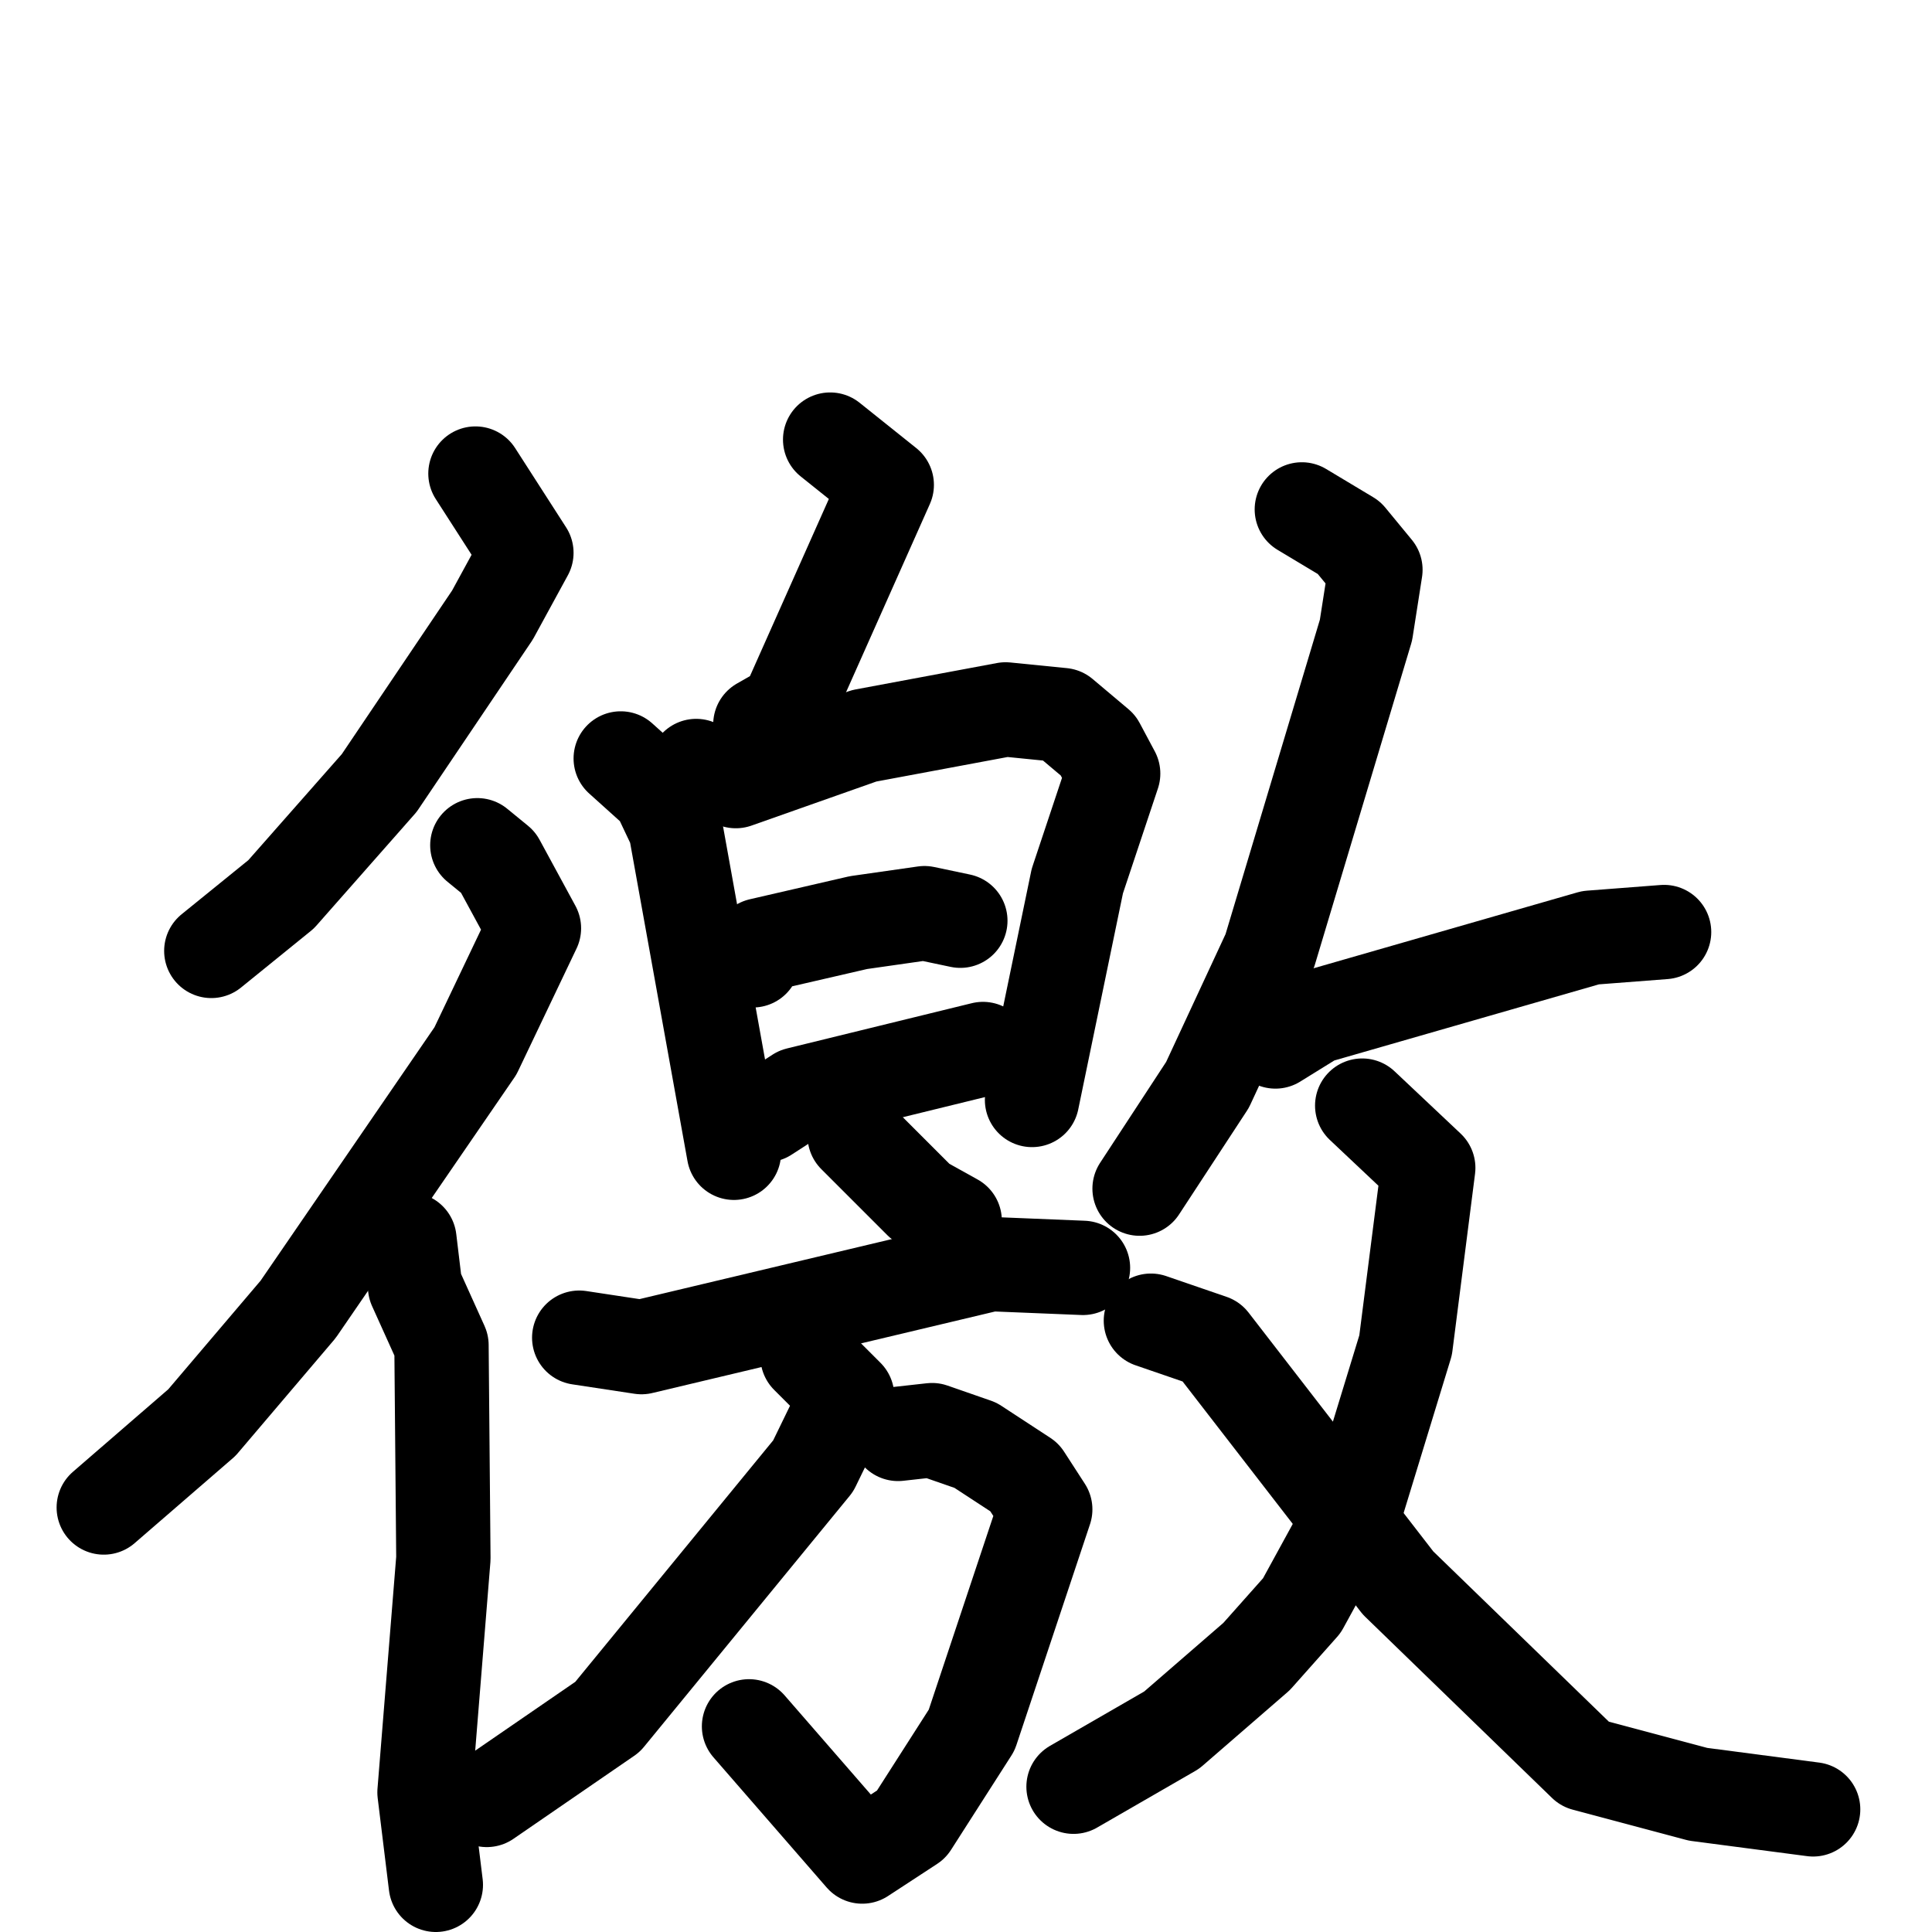 <svg xmlns="http://www.w3.org/2000/svg" viewBox="0 0 1024 1024">
  <g style="fill:none;stroke:#000000;stroke-width:50;stroke-linecap:round;stroke-linejoin:round;" transform="scale(1, 1) translate(0, 0)">
    <path d="M 252.0,251.0 L 279.0,293.0 L 261.0,326.0 L 201.0,415.0 L 149.0,474.0 L 112.0,504.0"/>
    <path d="M 253.0,448.0 L 264.0,457.0 L 283.0,492.0 L 252.0,557.0 L 158.0,694.0 L 107.0,754.0 L 55.0,799.0"/>
    <path d="M 217.0,657.0 L 220.0,682.0 L 234.0,713.0 L 235.0,826.0 L 225.0,950.0 L 231.0,999.0"/>
    <path d="M 440.0,233.0 L 470.0,257.0 L 417.0,376.0 L 403.0,384.0"/>
    <path d="M 329.0,402.0 L 349.0,420.0 L 358.0,439.0 L 389.0,611.0"/>
    <path d="M 369.0,406.0 L 390.0,414.0 L 458.0,390.0 L 533.0,376.0 L 563.0,379.0 L 582.0,395.0 L 590.0,410.0 L 571.0,467.0 L 547.0,583.0"/>
    <path d="M 399.0,509.0 L 403.0,501.0 L 455.0,489.0 L 490.0,484.0 L 509.0,488.0"/>
    <path d="M 406.0,591.0 L 423.0,580.0 L 521.0,556.0"/>
    <path d="M 453.0,602.0 L 488.0,637.0 L 506.0,647.0"/>
    <path d="M 307.0,709.0 L 340.0,714.0 L 525.0,670.0 L 574.0,672.0"/>
    <path d="M 476.0,760.0 L 494.0,758.0 L 517.0,766.0 L 543.0,783.0 L 554.0,800.0 L 515.0,917.0 L 483.0,967.0 L 457.0,984.0 L 397.0,915.0"/>
    <path d="M 428.0,719.0 L 449.0,740.0 L 431.0,777.0 L 322.0,910.0 L 258.0,954.0"/>
    <path d="M 690.0,270.0 L 715.0,285.0 L 729.0,302.0 L 724.0,334.0 L 673.0,504.0 L 640.0,575.0 L 604.0,630.0"/>
    <path d="M 676.0,552.0 L 697.0,539.0 L 843.0,497.0 L 882.0,494.0"/>
    <path d="M 722.0,586.0 L 757.0,619.0 L 745.0,713.0 L 719.0,798.0 L 690.0,851.0 L 666.0,878.0 L 621.0,917.0 L 569.0,947.0"/>
    <path d="M 610.0,700.0 L 642.0,711.0 L 741.0,839.0 L 840.0,935.0 L 900.0,951.0 L 961.0,959.0"/>
  </g>
</svg>
